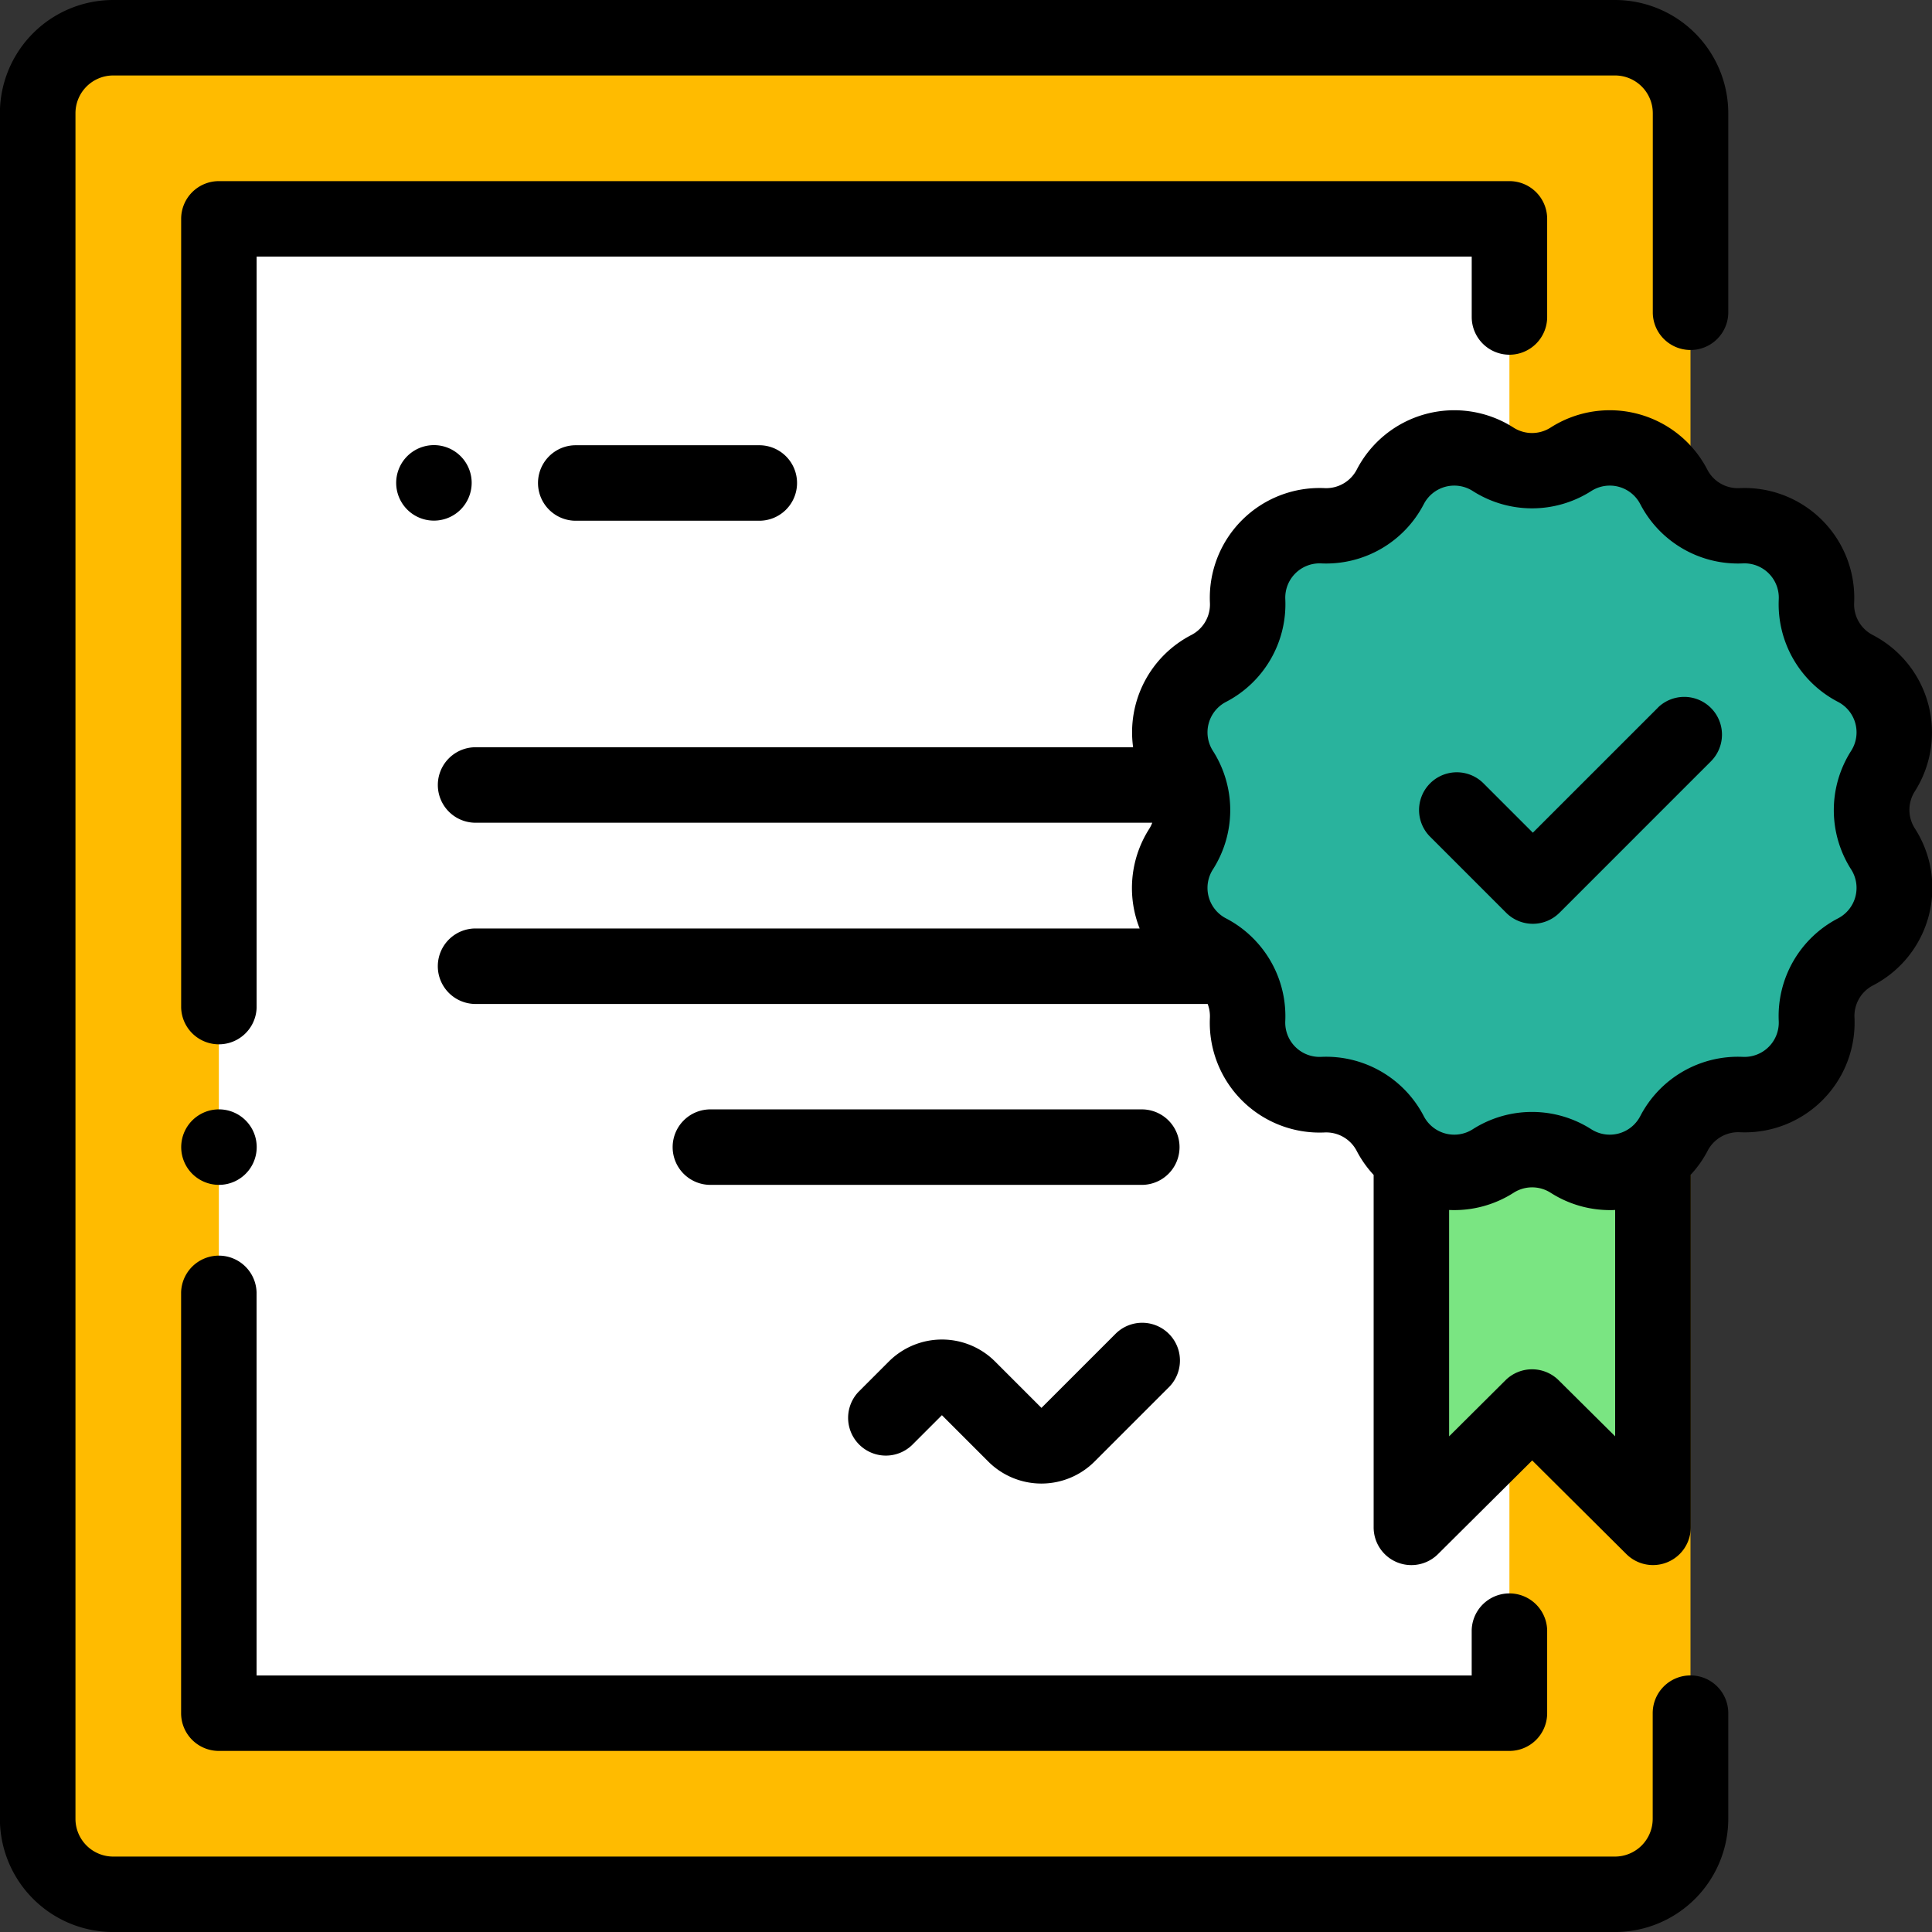 <svg xmlns="http://www.w3.org/2000/svg" width="79.999" height="80" viewBox="0 0 79.999 80">
  <rect x="0" y="0" width="79.999" height="80" fill="#333333" stroke="none"/>
  <g id="certificado" transform="translate(-0.004)">
    <path id="Trazado_151575" data-name="Trazado 151575" d="M75.316,86.875H13.129A3.125,3.125,0,0,1,10,83.75V13.125A3.125,3.125,0,0,1,13.129,10H75.316a3.125,3.125,0,0,1,3.125,3.125V83.75A3.125,3.125,0,0,1,75.316,86.875Z" transform="translate(-8.438 -8.438)" fill="#fb0"/>
    <path id="Trazado_151588" data-name="Trazado 151588" d="M0,0H53.439V61.875H0Z" transform="translate(9.066 9.063)" fill="#fff"/>
    <path id="Trazado_151576" data-name="Trazado 151576" d="M384,310.7v14.688l-5-4.974-5,4.974V310.7Z" transform="translate(-315.558 -262.149)" fill="#7ae582"/>
    <path id="Trazado_151577" data-name="Trazado 151577" d="M326.6,119.156h0a2.983,2.983,0,0,1,4.26,1.141h0a2.983,2.983,0,0,0,2.789,1.61h0a2.983,2.983,0,0,1,3.118,3.118h0a2.983,2.983,0,0,0,1.61,2.789h0a2.983,2.983,0,0,1,1.141,4.26h0a2.983,2.983,0,0,0,0,3.22h0a2.983,2.983,0,0,1-1.141,4.26h0a2.983,2.983,0,0,0-1.61,2.789h0a2.983,2.983,0,0,1-3.118,3.118h0a2.983,2.983,0,0,0-2.789,1.61h0a2.983,2.983,0,0,1-4.26,1.141h0a2.983,2.983,0,0,0-3.22,0h0a2.983,2.983,0,0,1-4.26-1.141h0a2.983,2.983,0,0,0-2.789-1.61h0a2.983,2.983,0,0,1-3.118-3.118h0a2.983,2.983,0,0,0-1.61-2.789h0a2.983,2.983,0,0,1-1.141-4.26h0a2.983,2.983,0,0,0,0-3.22h0a2.983,2.983,0,0,1,1.141-4.26h0a2.983,2.983,0,0,0,1.61-2.789h0a2.983,2.983,0,0,1,3.118-3.118h0a2.983,2.983,0,0,0,2.789-1.61h0a2.983,2.983,0,0,1,4.26-1.141h0A2.984,2.984,0,0,0,326.6,119.156Z" transform="translate(-261.553 -100.139)" fill="#29b39d"/>
    <path id="Trazado_151578" data-name="Trazado 151578" d="M70,69.375a1.562,1.562,0,0,0-1.562,1.563v4.375a1.564,1.564,0,0,1-1.562,1.563H4.691a1.564,1.564,0,0,1-1.562-1.562V4.688A1.564,1.564,0,0,1,4.691,3.125H66.879a1.564,1.564,0,0,1,1.563,1.563v8.281a1.563,1.563,0,0,0,3.125,0V4.688A4.693,4.693,0,0,0,66.879,0H4.691A4.693,4.693,0,0,0,0,4.688V75.313A4.693,4.693,0,0,0,4.691,80H66.879a4.693,4.693,0,0,0,4.688-4.687V70.938A1.562,1.562,0,0,0,70,69.375Z"/>
    <path id="Trazado_151579" data-name="Trazado 151579" d="M103,55.188a1.562,1.562,0,0,0,1.563-1.562V49.563A1.562,1.562,0,0,0,103,48H49.561A1.562,1.562,0,0,0,48,49.563V82.219a1.563,1.563,0,0,0,3.125,0V51.125h50.314v2.5A1.563,1.563,0,0,0,103,55.188Z" transform="translate(-40.495 -40.5)"/>
    <path id="Trazado_151580" data-name="Trazado 151580" d="M49.557,297.125a1.563,1.563,0,1,0-1.1-.458A1.571,1.571,0,0,0,49.557,297.125Z" transform="translate(-40.492 -248.063)"/>
    <path id="Trazado_151581" data-name="Trazado 151581" d="M51.123,334.063a1.563,1.563,0,0,0-3.125,0v17.422a1.562,1.562,0,0,0,1.563,1.563H103a1.562,1.562,0,0,0,1.563-1.562v-3.437a1.563,1.563,0,0,0-3.125,0v1.875H51.123Z" transform="translate(-40.495 -280.547)"/>
    <path id="Trazado_151582" data-name="Trazado 151582" d="M235.771,350.864l-3.088,3.088-1.92-1.92a3.112,3.112,0,0,0-4.4,0l-1.249,1.249a1.563,1.563,0,0,0,2.21,2.21l1.237-1.237,1.92,1.92a3.112,3.112,0,0,0,4.4,0l3.1-3.1a1.563,1.563,0,0,0-2.21-2.21Z" transform="translate(-189.555 -295.655)"/>
    <path id="Trazado_151583" data-name="Trazado 151583" d="M176.969,124.487A4.546,4.546,0,0,0,175.23,118a1.424,1.424,0,0,1-.767-1.328,4.545,4.545,0,0,0-4.752-4.752,1.42,1.42,0,0,1-1.328-.767,4.546,4.546,0,0,0-6.491-1.739h0a1.424,1.424,0,0,1-1.533,0,4.546,4.546,0,0,0-6.491,1.739,1.427,1.427,0,0,1-1.328.767,4.546,4.546,0,0,0-4.752,4.752,1.424,1.424,0,0,1-.767,1.328,4.536,4.536,0,0,0-2.414,4.65H117.341a1.563,1.563,0,0,0,0,3.125H145.4a1.406,1.406,0,0,1-.123.249,4.556,4.556,0,0,0-.564,3.63,4.489,4.489,0,0,0,.165.5H117.34a1.563,1.563,0,0,0,0,3.125h30.354a1.412,1.412,0,0,1,.093.569,4.546,4.546,0,0,0,4.752,4.752,1.423,1.423,0,0,1,1.328.767,4.534,4.534,0,0,0,.7.991v14.593a1.562,1.562,0,0,0,2.665,1.108l3.9-3.878,3.9,3.878a1.563,1.563,0,0,0,2.665-1.108V140.349a4.531,4.531,0,0,0,.7-.991,1.426,1.426,0,0,1,1.328-.767,4.546,4.546,0,0,0,4.752-4.752,1.424,1.424,0,0,1,.767-1.328,4.546,4.546,0,0,0,1.739-6.491A1.423,1.423,0,0,1,176.969,124.487ZM162.227,148.86a1.562,1.562,0,0,0-2.2,0l-2.335,2.323V141.81a4.557,4.557,0,0,0,2.671-.713,1.424,1.424,0,0,1,1.533,0,4.554,4.554,0,0,0,2.456.718c.072,0,.143,0,.215-.007v9.375Zm12.111-21.153a1.421,1.421,0,0,1-.544,2.029,4.558,4.558,0,0,0-2.453,4.249,1.421,1.421,0,0,1-1.485,1.485,4.557,4.557,0,0,0-4.249,2.453,1.421,1.421,0,0,1-2.029.544,4.558,4.558,0,0,0-4.907,0,1.421,1.421,0,0,1-2.029-.544,4.556,4.556,0,0,0-4.249-2.453,1.421,1.421,0,0,1-1.485-1.485,4.556,4.556,0,0,0-1.237-3.327c-.024-.027-.049-.053-.075-.078a4.519,4.519,0,0,0-1.141-.844,1.421,1.421,0,0,1-.543-2.029,4.558,4.558,0,0,0,0-4.907,1.421,1.421,0,0,1,.544-2.029,4.558,4.558,0,0,0,2.453-4.249,1.421,1.421,0,0,1,1.485-1.485,4.557,4.557,0,0,0,4.249-2.453,1.421,1.421,0,0,1,2.029-.544,4.557,4.557,0,0,0,4.907,0,1.421,1.421,0,0,1,2.029.544,4.557,4.557,0,0,0,4.249,2.453,1.421,1.421,0,0,1,1.485,1.485,4.558,4.558,0,0,0,2.453,4.249,1.421,1.421,0,0,1,.543,2.029A4.558,4.558,0,0,0,174.338,127.707Z" transform="translate(-97.684 -91.708)"/>
    <path id="Trazado_151584" data-name="Trazado 151584" d="M385.856,185.015,380.67,190.2l-2.065-2.065a1.563,1.563,0,0,0-2.21,2.21l3.169,3.169a1.562,1.562,0,0,0,2.21,0l6.291-6.291a1.563,1.563,0,0,0-2.21-2.21Z" transform="translate(-317.195 -155.72)"/>
    <path id="Trazado_151585" data-name="Trazado 151585" d="M108.129,119.563a1.563,1.563,0,1,0-.458,1.1A1.574,1.574,0,0,0,108.129,119.563Z" transform="translate(-88.594 -99.563)"/>
    <path id="Trazado_151586" data-name="Trazado 151586" d="M143.893,118a1.563,1.563,0,0,0,0,3.125h7.6a1.563,1.563,0,1,0,0-3.125Z" transform="translate(-120.088 -99.563)"/>
    <path id="Trazado_151587" data-name="Trazado 151587" d="M197.941,294H180.079a1.563,1.563,0,1,0,0,3.125h17.863a1.563,1.563,0,0,0,0-3.125Z" transform="translate(-150.62 -248.063)"/>
  </g>
</svg>
